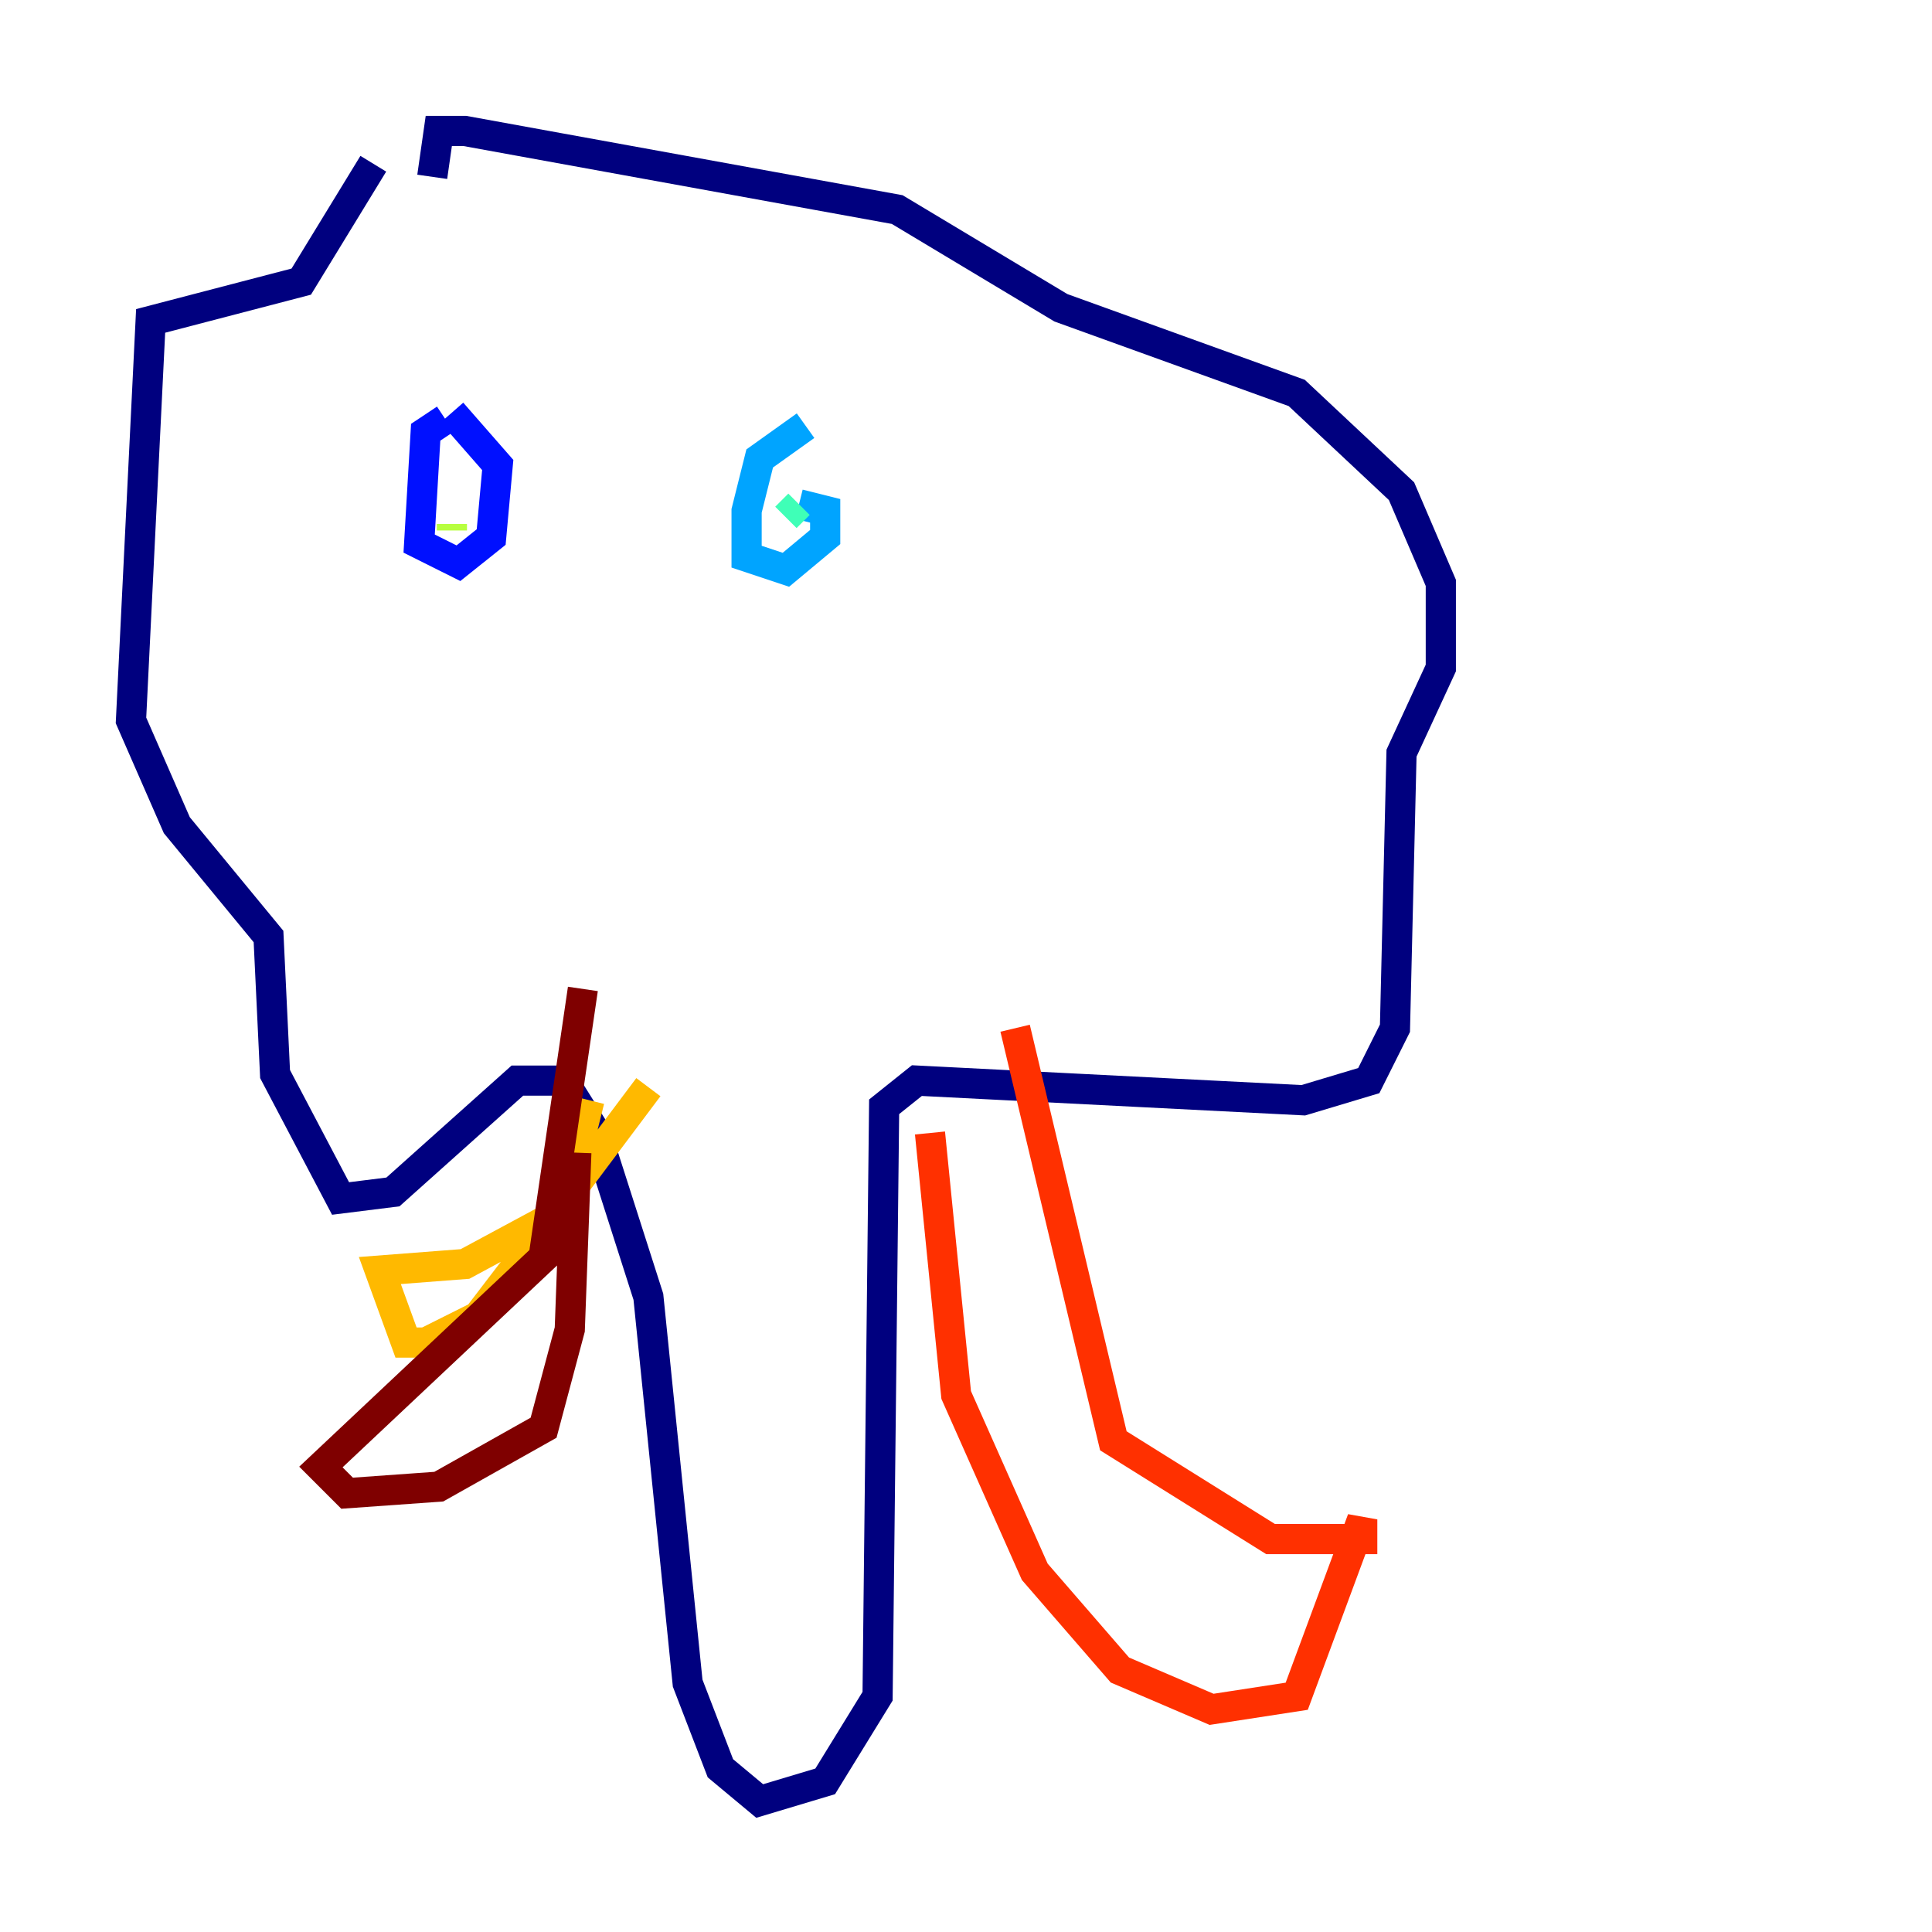 <?xml version="1.0" encoding="utf-8" ?>
<svg baseProfile="tiny" height="128" version="1.2" viewBox="0,0,128,128" width="128" xmlns="http://www.w3.org/2000/svg" xmlns:ev="http://www.w3.org/2001/xml-events" xmlns:xlink="http://www.w3.org/1999/xlink"><defs /><polyline fill="none" points="24.732,10.848 19.959,18.658 9.98,21.261 8.678,47.729 11.715,54.671 17.79,62.047 18.224,71.159 22.563,79.403 26.034,78.969 34.278,71.593 37.315,71.593 39.485,75.064 42.956,85.912 45.559,111.512 47.729,117.153 50.332,119.322 54.671,118.02 58.142,112.38 58.576,73.329 60.746,71.593 86.346,72.895 90.685,71.593 92.42,68.122 92.854,49.898 95.458,44.258 95.458,38.617 92.854,32.542 85.912,26.034 70.291,20.393 59.444,13.885 30.807,8.678 29.071,8.678 28.637,11.715" stroke="#00007f" stroke-width="2" /><polyline fill="none" points="29.505,27.77 28.203,28.637 27.77,36.014 30.373,37.315 32.542,35.58 32.976,30.807 29.939,27.336" stroke="#0010ff" stroke-width="2" /><polyline fill="none" points="53.37,28.203 50.332,30.373 49.464,33.844 49.464,36.881 52.068,37.749 54.671,35.58 54.671,33.844 52.936,33.41" stroke="#00a4ff" stroke-width="2" /><polyline fill="none" points="52.936,33.41 52.068,34.278" stroke="#3fffb7" stroke-width="2" /><polyline fill="none" points="29.939,35.146 29.939,34.712" stroke="#b7ff3f" stroke-width="2" /><polyline fill="none" points="39.051,72.895 37.315,79.837 31.675,87.214 28.203,88.949 26.902,88.949 25.166,84.176 30.807,83.742 36.447,80.705 42.956,72.027" stroke="#ffb900" stroke-width="2" /><polyline fill="none" points="61.614,75.064 63.349,92.42 68.556,104.136 74.197,110.644 80.271,113.248 85.912,112.38 90.251,100.664 90.251,101.966 84.176,101.966 73.763,95.458 67.254,68.122" stroke="#ff3000" stroke-width="2" /><polyline fill="none" points="38.183,76.366 37.749,88.081 36.014,94.59 29.071,98.495 22.997,98.929 21.261,97.193 36.014,83.308 38.617,65.519" stroke="#7f0000" stroke-width="2" /></svg>